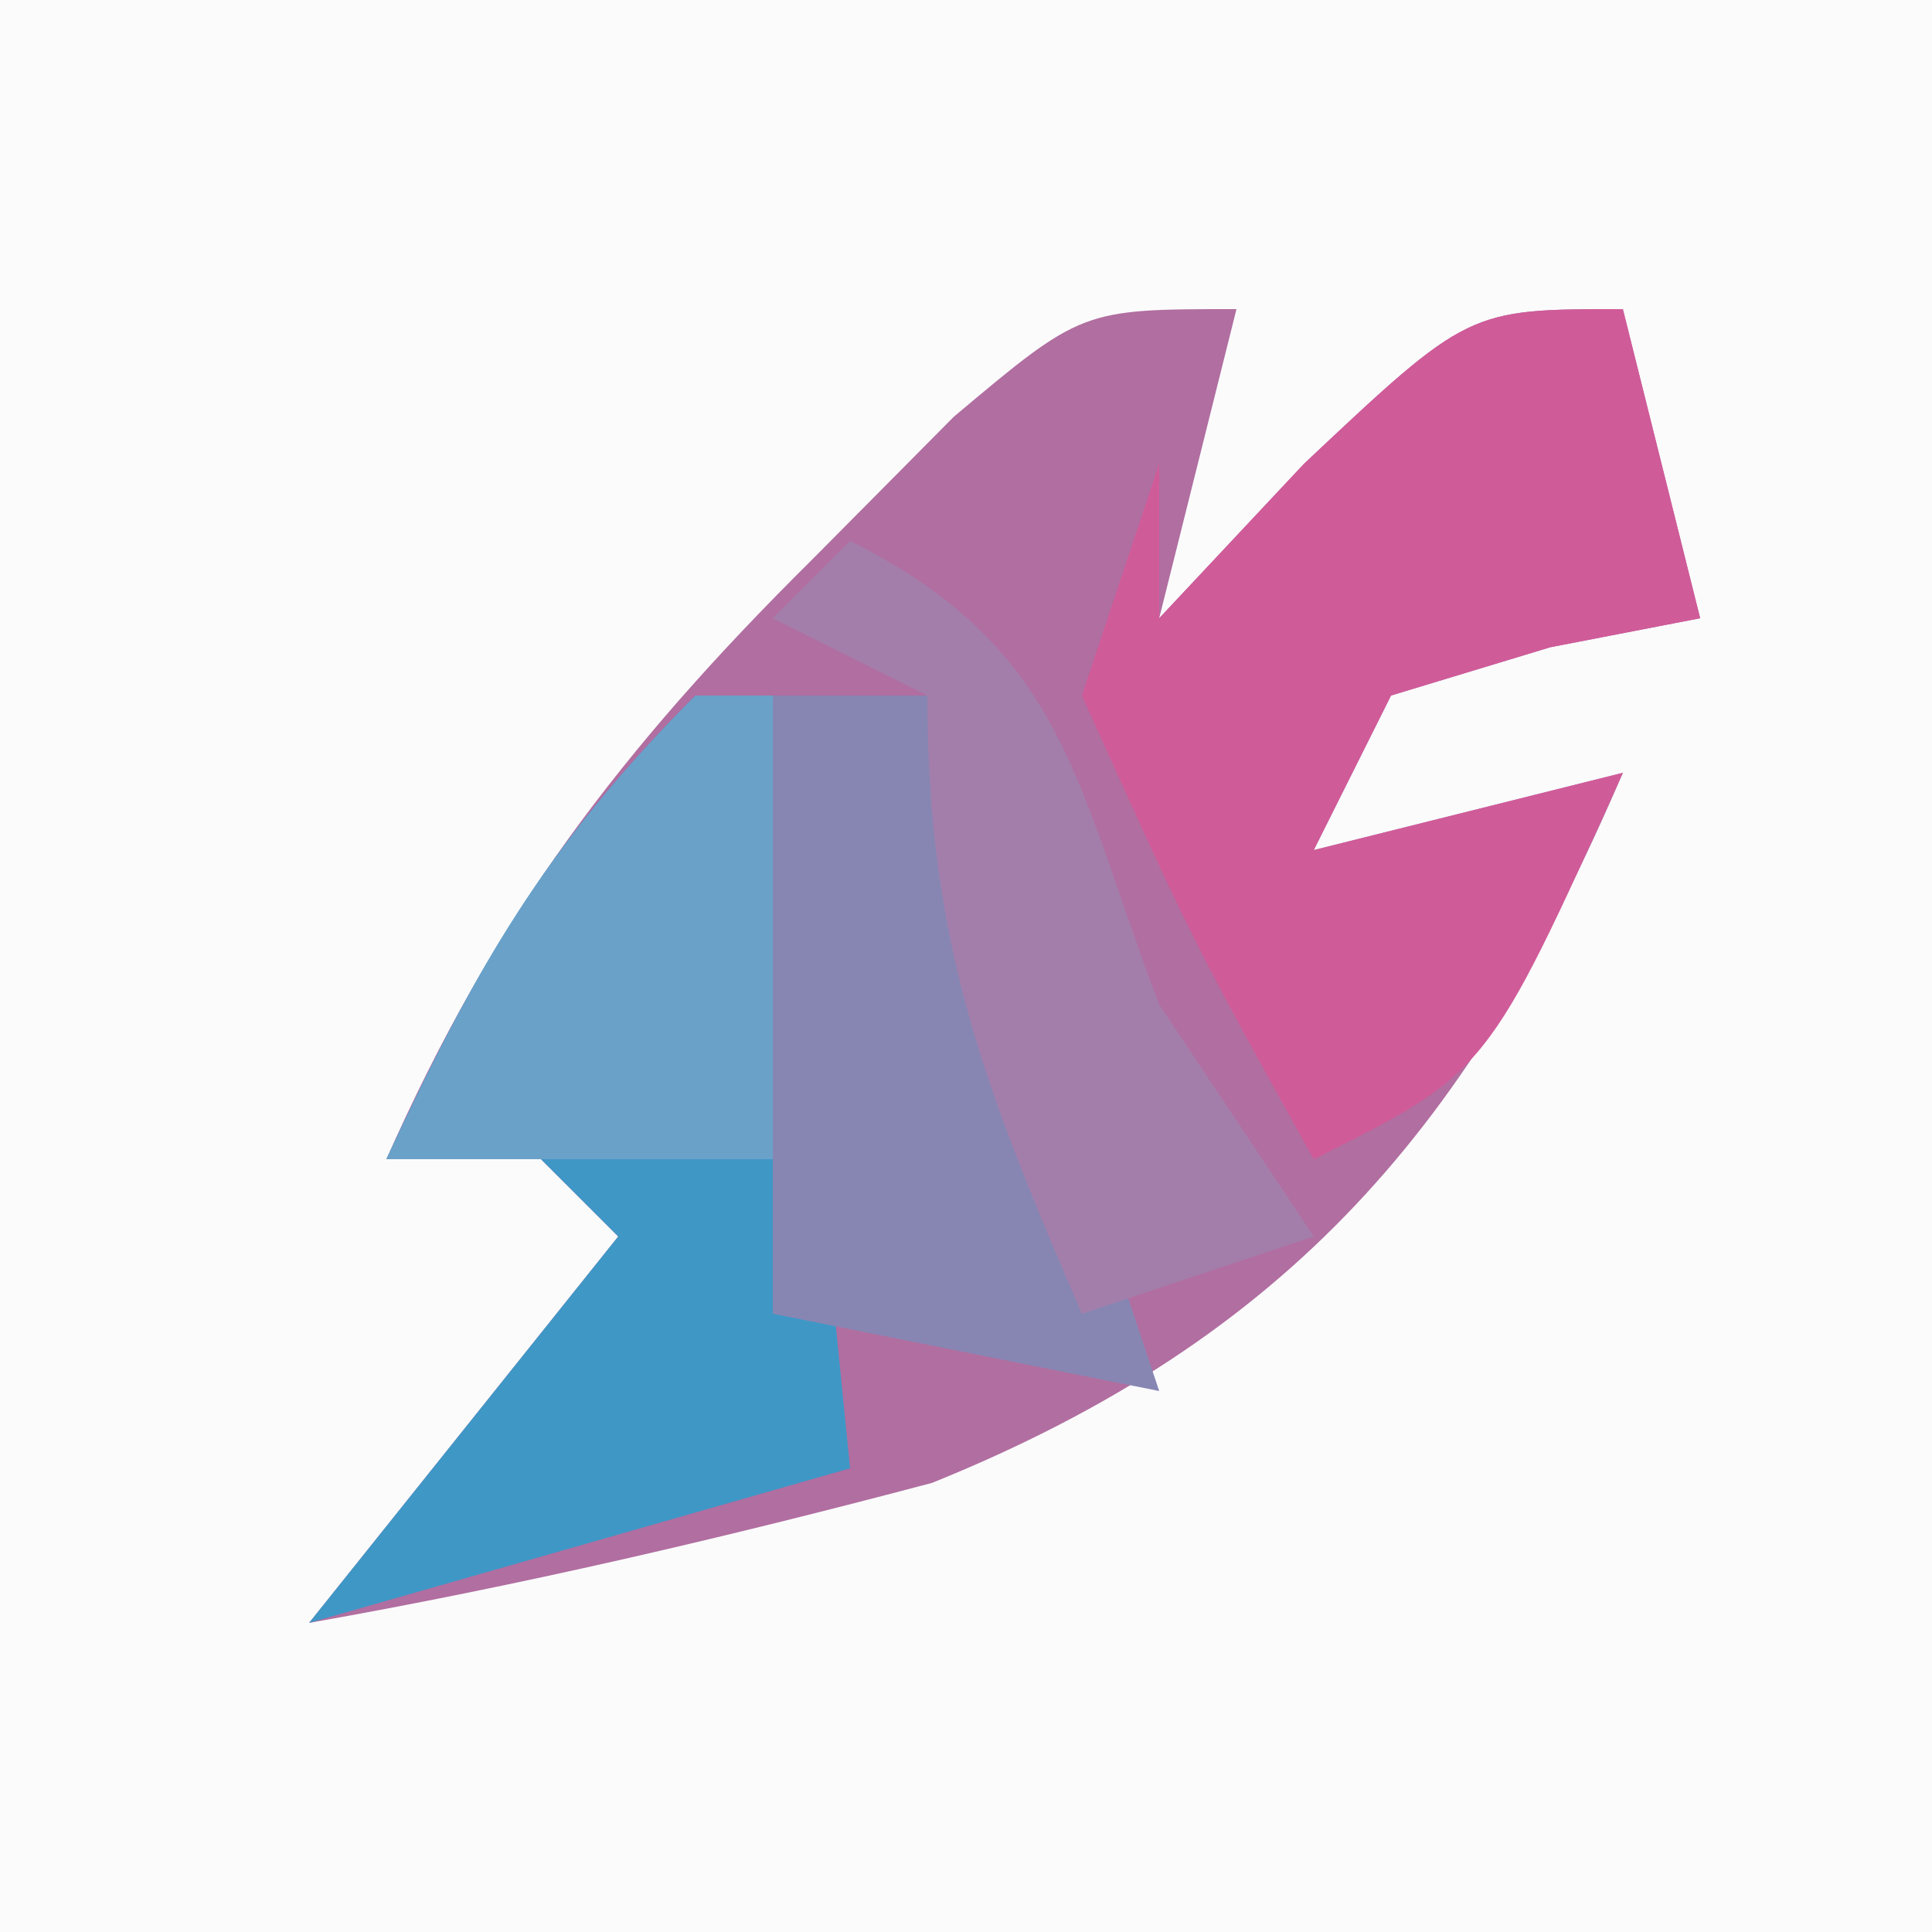 <?xml version="1.0" encoding="UTF-8"?>
<svg version="1.1" xmlns="http://www.w3.org/2000/svg" width="25" height="25">
<rect width="100%" height="100%" fill="#333333" stroke="none"/>
<path d="M0 0 C8.25 0 16.5 0 25 0 C25 8.25 25 16.5 25 25 C16.75 25 8.5 25 0 25 C0 16.75 0 8.5 0 0 Z " fill="#FBFBFC" transform="translate(0,0)"/>
<path d="M0 0 C-0.33 1.32 -0.66 2.64 -1 4 C-0.072 3.01 -0.072 3.01 0.875 2 C3 0 3 0 5 0 C5.33 1.32 5.66 2.64 6 4 C5.361 4.124 4.721 4.247 4.062 4.375 C3.382 4.581 2.701 4.787 2 5 C1.67 5.66 1.34 6.32 1 7 C2.32 6.67 3.64 6.34 5 6 C3.054 10.542 0.694 13.315 -3.938 15.188 C-6.617 15.898 -9.27 16.518 -12 17 C-10.68 15.35 -9.36 13.7 -8 12 C-8.33 11.67 -8.66 11.34 -9 11 C-9.66 11 -10.32 11 -11 11 C-9.602 7.842 -7.948 5.677 -5.5 3.25 C-4.892 2.636 -4.283 2.023 -3.656 1.391 C-2 0 -2 0 0 0 Z " fill="#B16EA0" transform="translate(16,4)"/>
<path d="M0 0 C0.33 0 0.66 0 1 0 C1.33 3.3 1.66 6.6 2 10 C-0.31 10.66 -2.62 11.32 -5 12 C-3.68 10.35 -2.36 8.7 -1 7 C-1.33 6.67 -1.66 6.34 -2 6 C-2.66 6 -3.32 6 -4 6 C-2.848 3.532 -1.952 1.952 0 0 Z " fill="#3F97C6" transform="translate(9,9)"/>
<path d="M0 0 C0.33 1.32 0.66 2.64 1 4 C0.361 4.124 -0.279 4.247 -0.938 4.375 C-1.958 4.684 -1.958 4.684 -3 5 C-3.33 5.66 -3.66 6.32 -4 7 C-2.68 6.67 -1.36 6.34 0 6 C-1.75 9.875 -1.75 9.875 -4 11 C-5.562 8.188 -5.562 8.188 -7 5 C-6.67 4.01 -6.34 3.02 -6 2 C-6 2.66 -6 3.32 -6 4 C-5.381 3.34 -4.763 2.68 -4.125 2 C-2 0 -2 0 0 0 Z " fill="#D05B99" transform="translate(21,4)"/>
<path d="M0 0 C0.66 0 1.32 0 2 0 C2.99 2.97 3.98 5.94 5 9 C3.35 8.67 1.7 8.34 0 8 C0 5.36 0 2.72 0 0 Z " fill="#8786B3" transform="translate(10,9)"/>
<path d="M0 0 C2.797 1.399 2.909 3.137 4 6 C4.99 7.485 4.99 7.485 6 9 C5.01 9.33 4.02 9.66 3 10 C1.743 7.094 1 5.204 1 2 C0.34 1.67 -0.32 1.34 -1 1 C-0.67 0.67 -0.34 0.34 0 0 Z " fill="#A37EAB" transform="translate(11,7)"/>
<path d="M0 0 C0.33 0 0.66 0 1 0 C1 1.98 1 3.96 1 6 C-0.667 6 -2.333 6 -4 6 C-2.848 3.532 -1.952 1.952 0 0 Z " fill="#6AA1C9" transform="translate(9,9)"/>
</svg>
